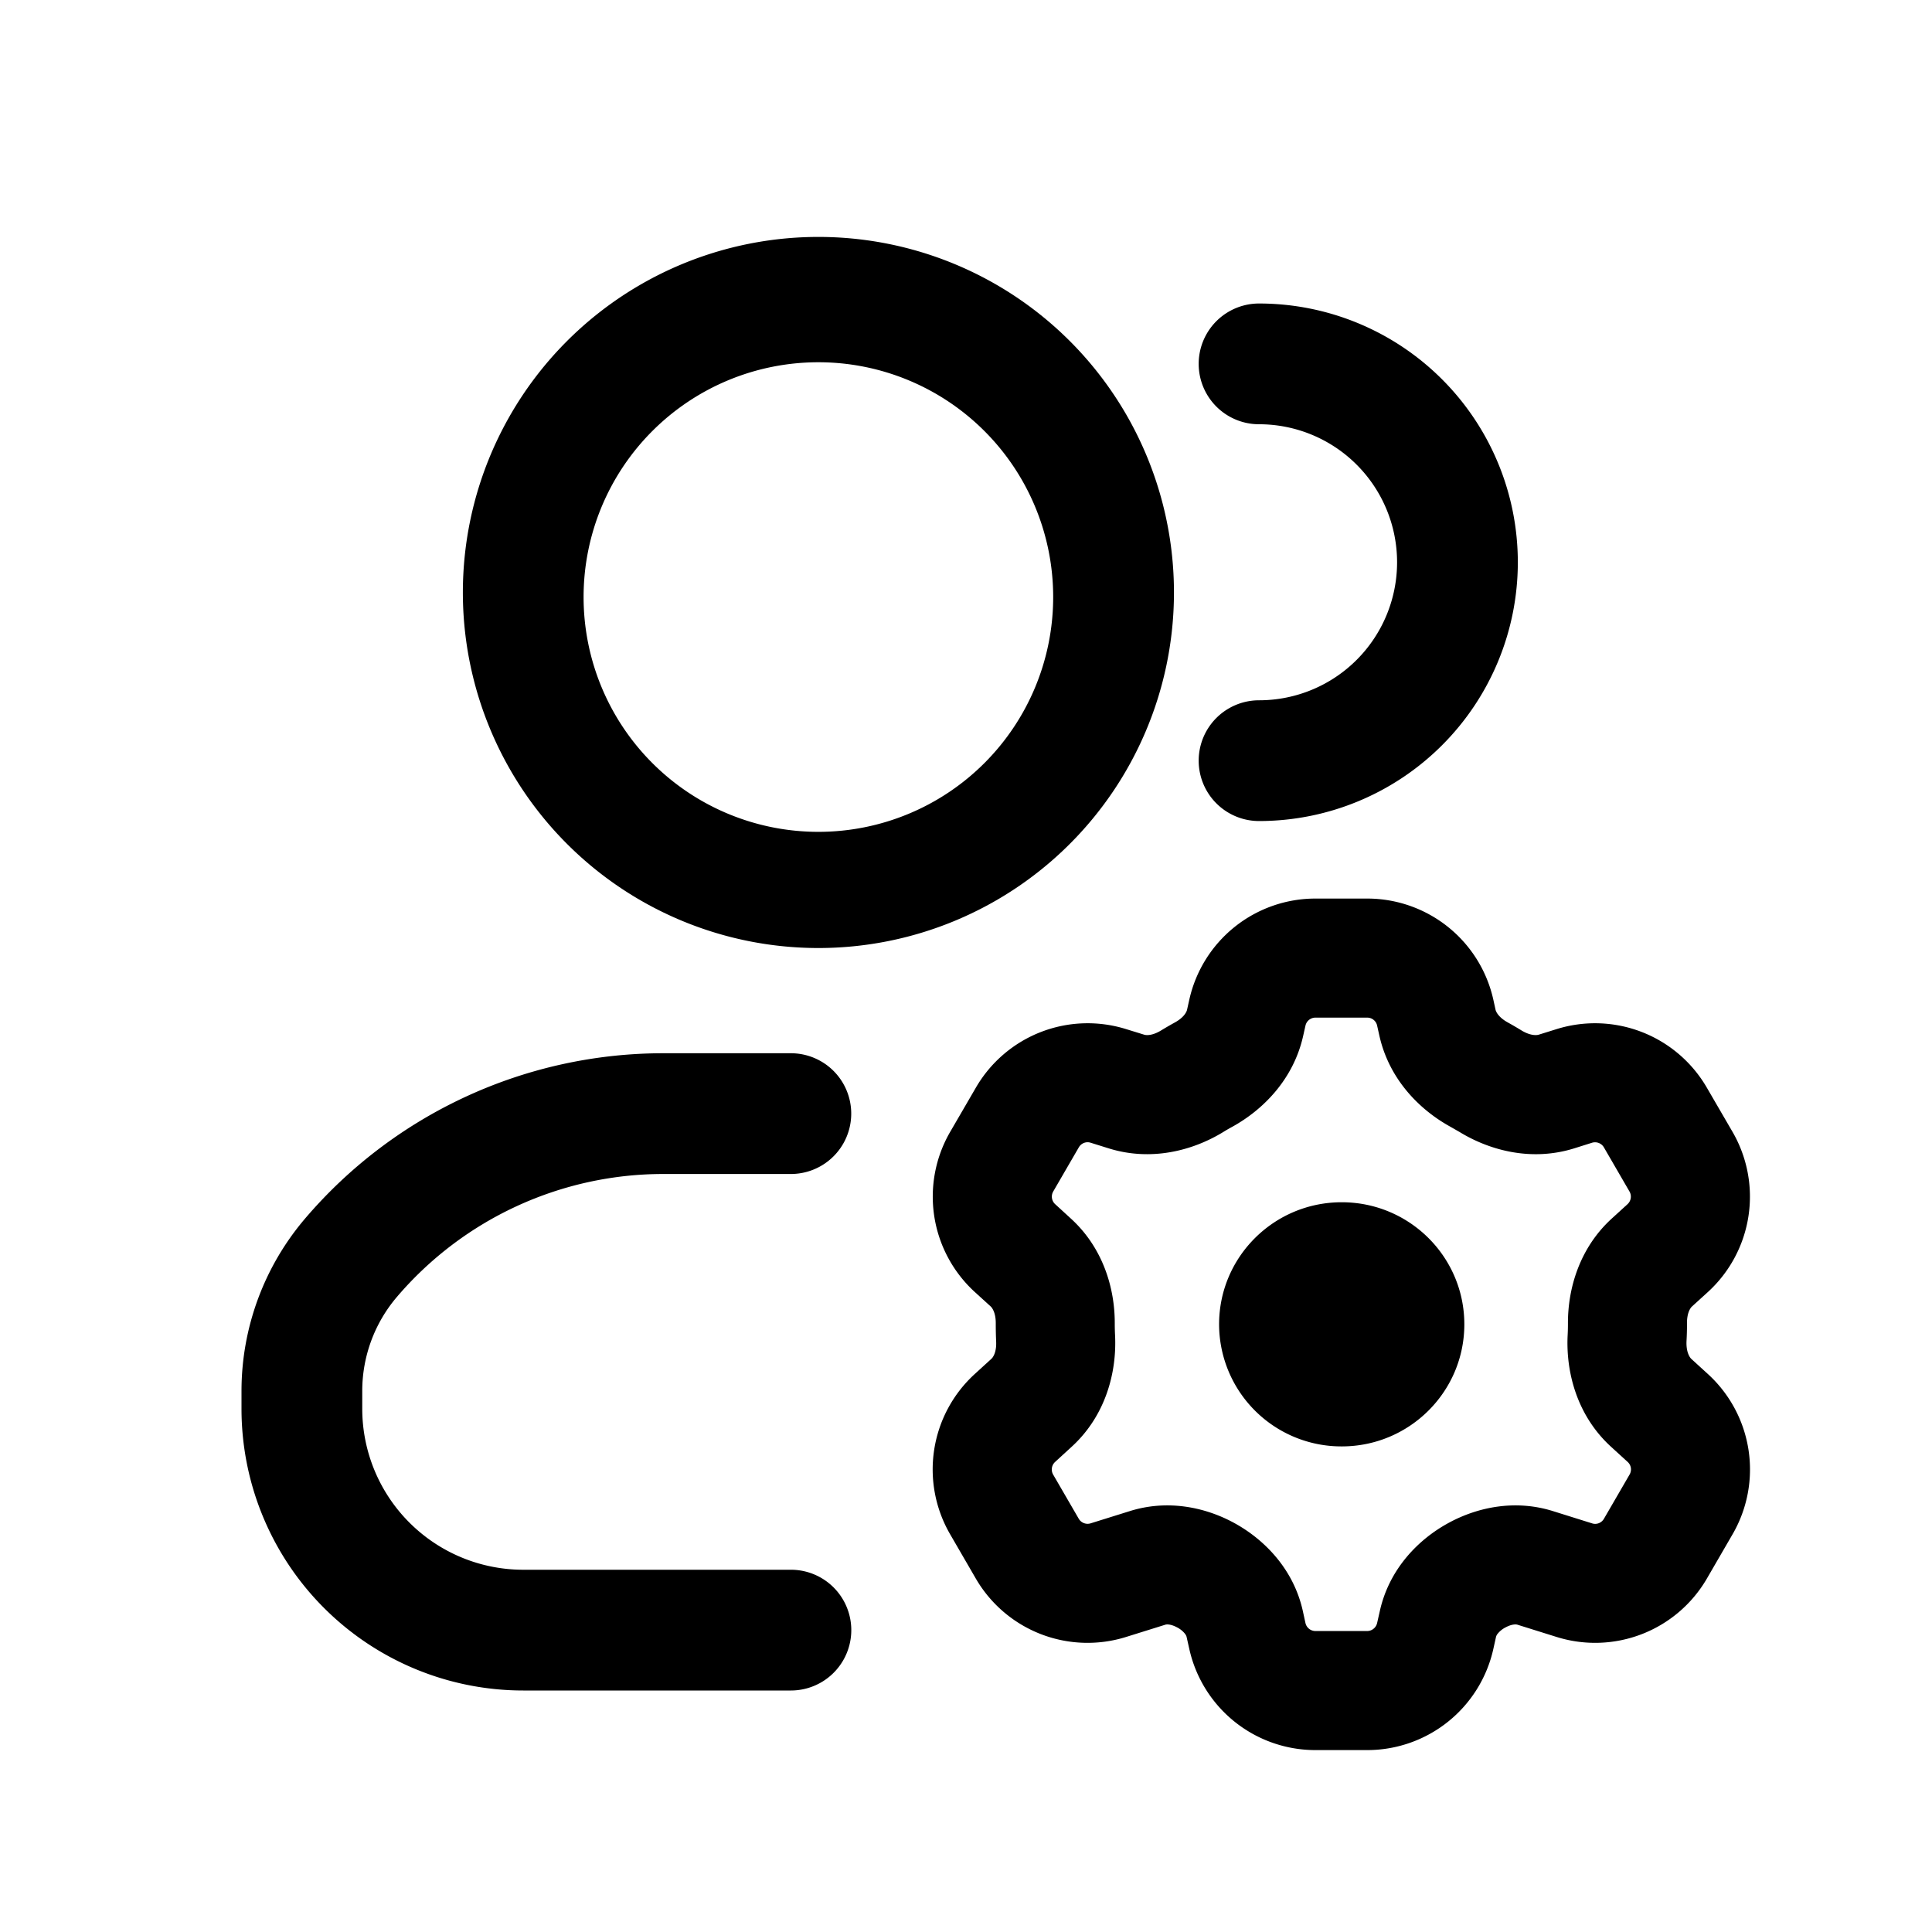 <svg xmlns="http://www.w3.org/2000/svg" width="32" height="32" fill="none" class="persona-icon" viewBox="0 0 32 32"><path fill="currentColor" fill-rule="evenodd" d="M7.667 9.89a5.889 5.889 0 1 1 11.777 0 5.889 5.889 0 0 1-11.777 0M13.555 6a3.889 3.889 0 1 0 0 7.778 3.889 3.889 0 0 0 0-7.778" clip-rule="evenodd"/><path fill="currentColor" d="M10.99 19.445a5.8 5.8 0 0 0-4.415 2.035A2.4 2.4 0 0 0 6 23.04v.294A2.667 2.667 0 0 0 8.667 26H13.1a1 1 0 1 1 0 2H8.667A4.667 4.667 0 0 1 4 23.334v-.294c0-1.048.374-2.061 1.054-2.858a7.8 7.8 0 0 1 5.935-2.737h2.11a1 1 0 1 1 0 2zM24.254 21.935c0 1.117-.91 2.022-2.03 2.022a2.026 2.026 0 0 1-2.032-2.022c0-1.117.91-2.022 2.031-2.022 1.122 0 2.031.905 2.031 2.022"/><path fill="currentColor" fill-rule="evenodd" d="M21.787 14.883a2.14 2.14 0 0 0-2.088 1.673l-.038.17c-.008.035-.051.127-.203.21a6 6 0 0 0-.226.131c-.147.09-.249.082-.283.07l-.295-.091a2.14 2.14 0 0 0-2.49.968l-.426.733a2.14 2.14 0 0 0 .408 2.653l.264.24c.026.025.083.106.083.274v.021q0 .141.006.279c.01.18-.051.269-.08.294l-.274.25a2.14 2.14 0 0 0-.408 2.654l.425.733a2.14 2.14 0 0 0 2.49.968l.65-.203c.014-.005.08-.016.193.044a.4.4 0 0 1 .126.099c.025.03.03.049.032.056l.046.205a2.14 2.14 0 0 0 2.088 1.673h.859a2.14 2.14 0 0 0 2.088-1.673l.045-.203a.14.14 0 0 1 .032-.057.4.4 0 0 1 .127-.1c.113-.06.18-.049.195-.044l.649.203a2.14 2.14 0 0 0 2.49-.968l.425-.733a2.14 2.14 0 0 0-.408-2.653l-.275-.251c-.027-.025-.088-.113-.08-.294q.008-.138.008-.279v-.021c-.001-.169.056-.25.082-.274l.264-.24a2.14 2.14 0 0 0 .408-2.653l-.426-.733a2.14 2.14 0 0 0-2.49-.968l-.295.092c-.034.01-.136.019-.283-.07a6 6 0 0 0-.228-.133c-.151-.083-.195-.175-.203-.21l-.037-.169a2.14 2.14 0 0 0-2.088-1.673zm-.164 2.103a.17.17 0 0 1 .164-.131h.859c.078 0 .146.054.163.13l.038.17c.16.714.656 1.222 1.179 1.509l.15.086c.51.311 1.199.489 1.899.27l.295-.093a.17.17 0 0 1 .195.076l.425.733a.17.17 0 0 1-.032.208l-.263.24c-.53.484-.727 1.152-.725 1.737v.014q0 .093-.005.184c-.03.616.158 1.332.72 1.845l.274.25c.059.054.072.14.032.209l-.425.733c-.04.068-.12.1-.195.076l-.648-.203c-.625-.196-1.243-.067-1.72.19-.51.274-.993.768-1.148 1.462l-.046.203a.17.17 0 0 1-.163.131h-.86a.17.17 0 0 1-.163-.13l-.045-.206c-.155-.693-.639-1.186-1.147-1.46-.477-.257-1.095-.386-1.719-.19l-.65.203a.17.17 0 0 1-.194-.076l-.425-.733a.17.17 0 0 1 .032-.208l.274-.251c.562-.513.75-1.23.72-1.845a4 4 0 0 1-.005-.184v-.014c.002-.585-.195-1.252-.725-1.736l-.263-.241a.17.17 0 0 1-.032-.208l.425-.733c.04-.068.12-.1.195-.076l.295.092c.7.22 1.39.043 1.9-.268q.072-.045.148-.086c.522-.287 1.019-.795 1.178-1.51z" clip-rule="evenodd"/><path fill="currentColor" d="M20.854 5.027a1 1 0 1 0 0 2 2.286 2.286 0 1 1 0 4.572 1 1 0 1 0 0 2 4.286 4.286 0 1 0 0-8.572"/></svg>